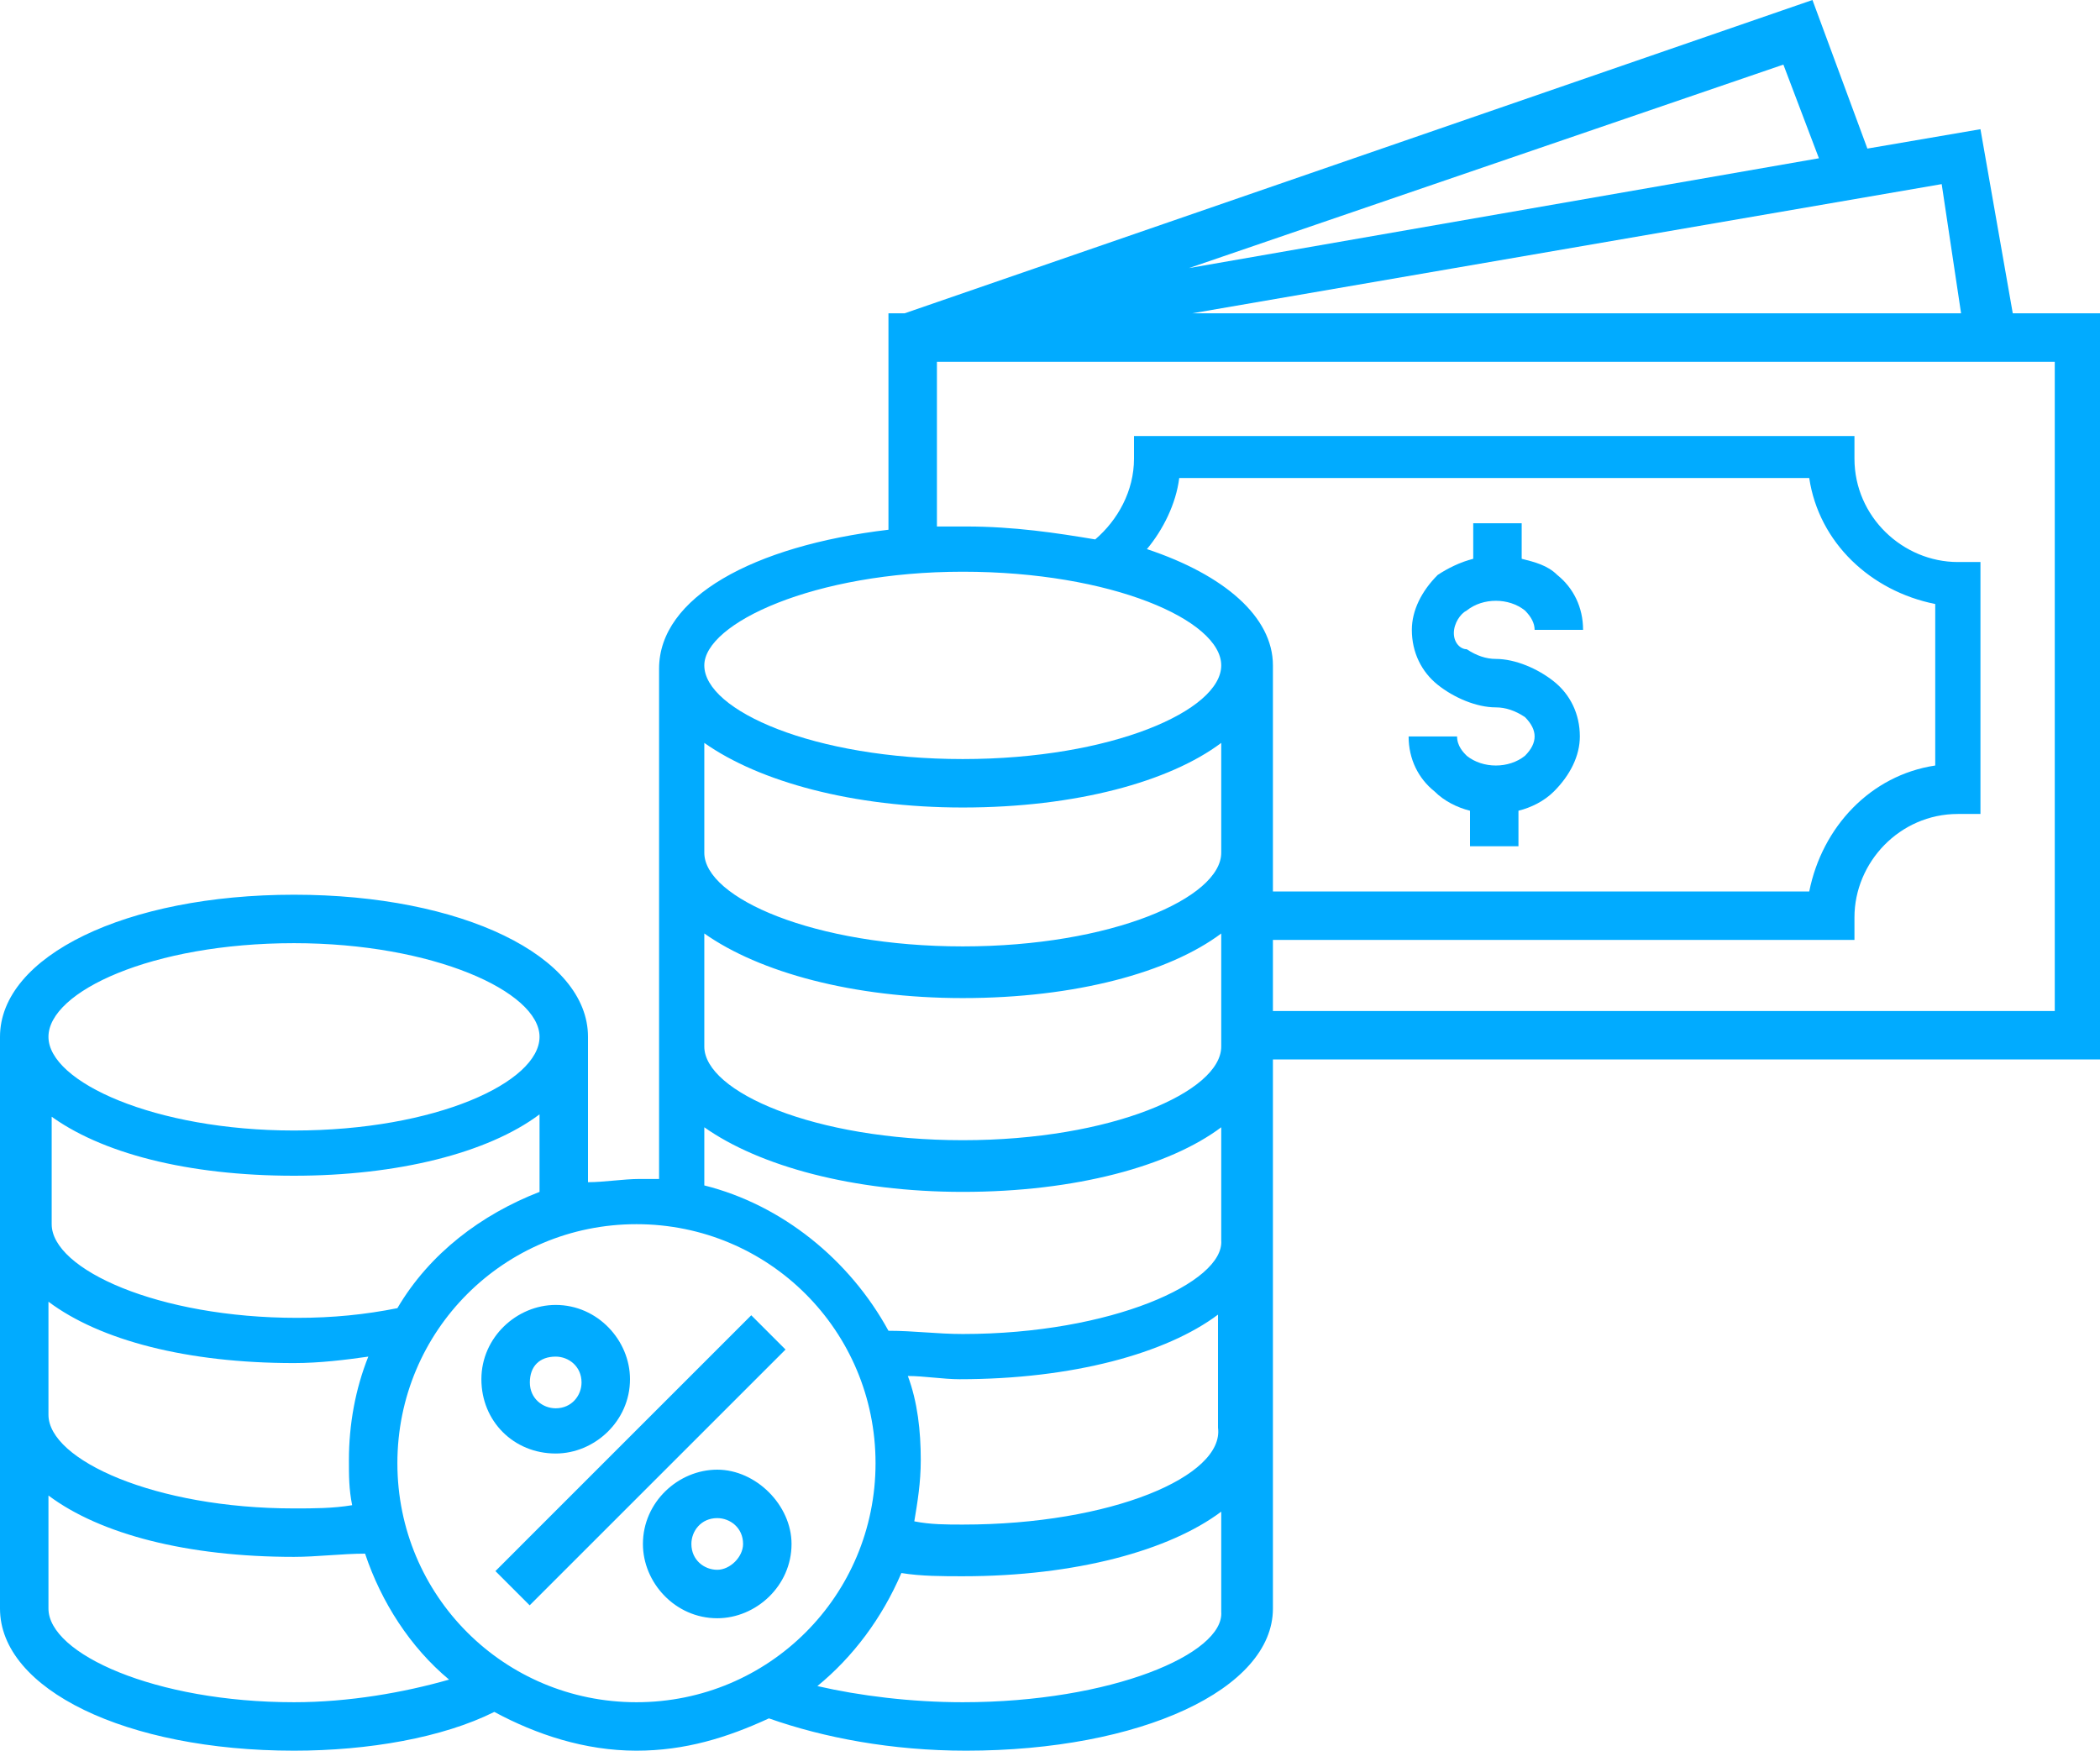 <?xml version="1.0" encoding="UTF-8" standalone="no"?>
<!DOCTYPE svg PUBLIC "-//W3C//DTD SVG 1.1//EN" "http://www.w3.org/Graphics/SVG/1.1/DTD/svg11.dtd">
<svg xmlns:dc="http://purl.org/dc/elements/1.1/" xmlns:xl="http://www.w3.org/1999/xlink" version="1.1" xmlns="http://www.w3.org/2000/svg" viewBox="-103 -10.2 65 54.2" width="65" height="54.2">
  <defs/>
  <g id="Canvas_1" fill="none" fill-opacity="1" stroke="none" stroke-dasharray="none" stroke-opacity="1">
    <title>Canvas 1</title>
    <g id="Canvas_1_Layer_1">
      <title>Layer 1</title>
      <g id="Group_287">
        <g id="Graphic_292">
          <path d="M -87.666 38.44 L -79.747 30.52 L -78.686 31.581 L -86.606 39.5 Z" fill="#01abff"/>
        </g>
        <g id="Graphic_291">
          <path d="M -80.8 35.3 C -82 35.3 -83.1 36.3 -83.1 37.6 C -83.1 38.8 -82.1 39.9 -80.8 39.9 C -79.6 39.9 -78.5 38.9 -78.5 37.6 C -78.5 36.4 -79.6 35.3 -80.8 35.3 Z M -80.8 38.4 C -81.2 38.4 -81.6 38.1 -81.6 37.6 C -81.6 37.2 -81.3 36.8 -80.8 36.8 C -80.4 36.8 -80 37.1 -80 37.6 C -80 38 -80.4 38.4 -80.8 38.4 Z" fill="#01abff"/>
        </g>
        <g id="Graphic_290">
          <path d="M -85.8 34.8 C -84.6 34.8 -83.5 33.8 -83.5 32.5 C -83.5 31.3 -84.5 30.2 -85.8 30.2 C -87 30.2 -88.1 31.2 -88.1 32.5 C -88.1 33.8 -87.1 34.8 -85.8 34.8 Z M -85.8 31.8 C -85.4 31.8 -85 32.1 -85 32.6 C -85 33 -85.3 33.4 -85.8 33.4 C -86.2 33.4 -86.6 33.1 -86.6 32.6 C -86.6 32.1 -86.3 31.8 -85.8 31.8 Z" fill="#01abff"/>
        </g>
        <g id="Graphic_289">
          <path d="M -57.6 8.7 C -57.1 8.3 -56.3 8.3 -55.8 8.7 C -55.6 8.9 -55.5 9.1 -55.5 9.3 L -54 9.3 C -54 8.6 -54.3 8 -54.8 7.6 C -55.1 7.3 -55.5 7.2 -55.9 7.1 L -55.9 6 L -57.4 6 L -57.4 7.1 C -57.8 7.2 -58.2 7.4 -58.5 7.6 C -59 8.1 -59.3 8.7 -59.3 9.3 C -59.3 10 -59 10.6 -58.5 11 C -58 11.4 -57.3 11.7 -56.7 11.7 C -56.4 11.7 -56.1 11.8 -55.8 12 C -55.6 12.2 -55.5 12.4 -55.5 12.6 C -55.5 12.8 -55.6 13 -55.8 13.2 C -56.3 13.6 -57.1 13.6 -57.6 13.2 C -57.7 13.1 -57.9 12.9 -57.9 12.6 L -59.4 12.6 C -59.4 13.3 -59.1 13.9 -58.6 14.3 C -58.3 14.6 -57.9 14.8 -57.5 14.9 L -57.5 16 L -56 16 L -56 14.9 C -55.6 14.8 -55.2 14.6 -54.9 14.3 C -54.4 13.8 -54.1 13.2 -54.1 12.6 C -54.1 11.9 -54.4 11.3 -54.9 10.9 C -55.4 10.5 -56.1 10.2 -56.7 10.2 C -57 10.2 -57.3 10.1 -57.6 9.9 C -57.8 9.9 -58 9.7 -58 9.4 C -58 9.1 -57.8 8.8 -57.6 8.7 Z" fill="#01abff"/>
        </g>
        <g id="Graphic_288">
          <path d="M -38 -.5 L -40.7 -.5 L -41.7 -6.2 L -45.2 -5.6 L -46.9 -10.2 L -75 -.5 L -75.5 -.5 L -75.5 6.2 C -79.7 6.7 -82.6 8.3 -82.6 10.5 L -82.6 26.3 C -82.8 26.3 -83 26.3 -83.2 26.3 C -83.7 26.3 -84.3 26.4 -84.8 26.4 L -84.8 21.9 C -84.8 19.4 -88.7 17.5 -93.9 17.5 C -99.1 17.5 -103 19.4 -103 21.9 L -103 39.6 C -103 42.1 -99.1 44 -93.9 44 C -91.6 44 -89.3 43.6 -87.7 42.8 C -86.4 43.5 -84.9 44 -83.3 44 C -81.8 44 -80.5 43.6 -79.2 43 C -77.5 43.6 -75.4 44 -73.1 44 C -67.7 44 -63.6 42.1 -63.6 39.6 L -63.6 22.6 L -38 22.6 Z M -42.3 -.5 L -66.1 -.5 L -42.9 -4.5 Z M -46.7 -5.3 L -66.2 -1.9 L -47.8 -8.2 Z M -73.2 7.5 C -68.6 7.5 -65.2 9 -65.2 10.4 C -65.2 11.8 -68.6 13.3 -73.2 13.3 C -77.8 13.3 -81.2 11.8 -81.2 10.4 C -81.2 9.1 -77.8 7.5 -73.2 7.5 Z M -63.6 10.4 C -63.6 8.9 -65.1 7.6 -67.5 6.8 C -67 6.2 -66.6 5.4 -66.5 4.6 L -47 4.6 C -46.7 6.6 -45.1 8.1 -43.1 8.5 L -43.1 13.5 C -45.1 13.8 -46.6 15.4 -47 17.4 L -63.6 17.4 Z M -81.2 12.8 C -79.5 14 -76.6 14.8 -73.2 14.8 C -69.7 14.8 -66.8 14 -65.2 12.8 L -65.2 16.2 C -65.2 17.6 -68.6 19.1 -73.2 19.1 C -77.8 19.1 -81.2 17.6 -81.2 16.2 L -81.2 12.8 Z M -81.2 18.7 C -79.5 19.9 -76.6 20.7 -73.2 20.7 C -69.7 20.7 -66.8 19.9 -65.2 18.7 L -65.2 22.2 C -65.2 23.6 -68.6 25.1 -73.2 25.1 C -77.8 25.1 -81.2 23.6 -81.2 22.2 L -81.2 18.7 Z M -93.9 19 C -89.6 19 -86.3 20.5 -86.3 21.9 C -86.3 23.3 -89.5 24.8 -93.9 24.8 C -98.2 24.8 -101.5 23.3 -101.5 21.9 C -101.5 20.5 -98.3 19 -93.9 19 Z M -101.5 24.3 C -99.9 25.5 -97.2 26.2 -93.9 26.2 C -90.7 26.2 -87.9 25.5 -86.3 24.3 L -86.3 26.7 C -88.1 27.4 -89.7 28.6 -90.7 30.3 C -91.7 30.5 -92.7 30.6 -93.8 30.6 C -98.1 30.6 -101.4 29.1 -101.4 27.7 L -101.4 24.3 Z M -101.5 30.1 C -99.9 31.3 -97.2 32 -93.9 32 C -93.1 32 -92.3 31.9 -91.6 31.8 C -92 32.8 -92.2 33.9 -92.2 35 C -92.2 35.5 -92.2 35.9 -92.1 36.4 C -92.7 36.5 -93.3 36.5 -93.9 36.5 C -98.2 36.5 -101.5 35 -101.5 33.6 Z M -93.9 42.5 C -98.2 42.5 -101.5 41 -101.5 39.6 L -101.5 36.1 C -99.9 37.3 -97.2 38 -93.9 38 C -93.2 38 -92.4 37.9 -91.7 37.9 C -91.2 39.4 -90.3 40.8 -89.1 41.8 C -90.5 42.2 -92.2 42.5 -93.9 42.5 Z M -90.7 35.1 C -90.7 31 -87.4 27.7 -83.3 27.7 C -79.2 27.7 -75.9 31 -75.9 35.1 C -75.9 39.2 -79.2 42.5 -83.3 42.5 C -87.4 42.5 -90.7 39.2 -90.7 35.1 Z M -73.2 42.5 C -74.8 42.5 -76.4 42.3 -77.7 42 C -76.6 41.1 -75.7 39.9 -75.1 38.5 C -74.5 38.6 -73.8 38.6 -73.2 38.6 C -69.7 38.6 -66.8 37.8 -65.2 36.6 L -65.2 39.7 C -65.1 41 -68.6 42.5 -73.2 42.5 Z M -73.2 37 C -73.7 37 -74.2 37 -74.7 36.9 C -74.6 36.3 -74.5 35.7 -74.5 35 C -74.5 34.1 -74.6 33.2 -74.9 32.4 C -74.4 32.4 -73.8 32.5 -73.3 32.5 C -69.8 32.5 -66.9 31.7 -65.3 30.5 L -65.3 34 C -65.1 35.5 -68.6 37 -73.2 37 Z M -73.2 31.1 C -74 31.1 -74.7 31 -75.5 31 C -76.7 28.8 -78.8 27.1 -81.2 26.5 L -81.2 24.7 C -79.5 25.9 -76.6 26.7 -73.2 26.7 C -69.7 26.7 -66.8 25.9 -65.2 24.7 L -65.2 28.2 C -65.1 29.5 -68.6 31.1 -73.2 31.1 Z M -39.5 21.1 L -63.6 21.1 L -63.6 18.9 L -45.6 18.9 L -45.6 18.2 C -45.6 16.5 -44.2 15 -42.4 15 L -41.7 15 L -41.7 7.2 L -42.4 7.2 C -44.1 7.2 -45.6 5.8 -45.6 4 L -45.6 3.3 L -67.9 3.3 L -67.9 4 C -67.9 5 -68.4 5.9 -69.1 6.5 C -70.3 6.3 -71.6 6.1 -73.1 6.1 C -73.4 6.1 -73.7 6.1 -74 6.1 L -74 1 L -39.4 1 L -39.4 21.1 Z" fill="#01abff"/>
        </g>
      </g>
    </g>
  </g>
</svg>
